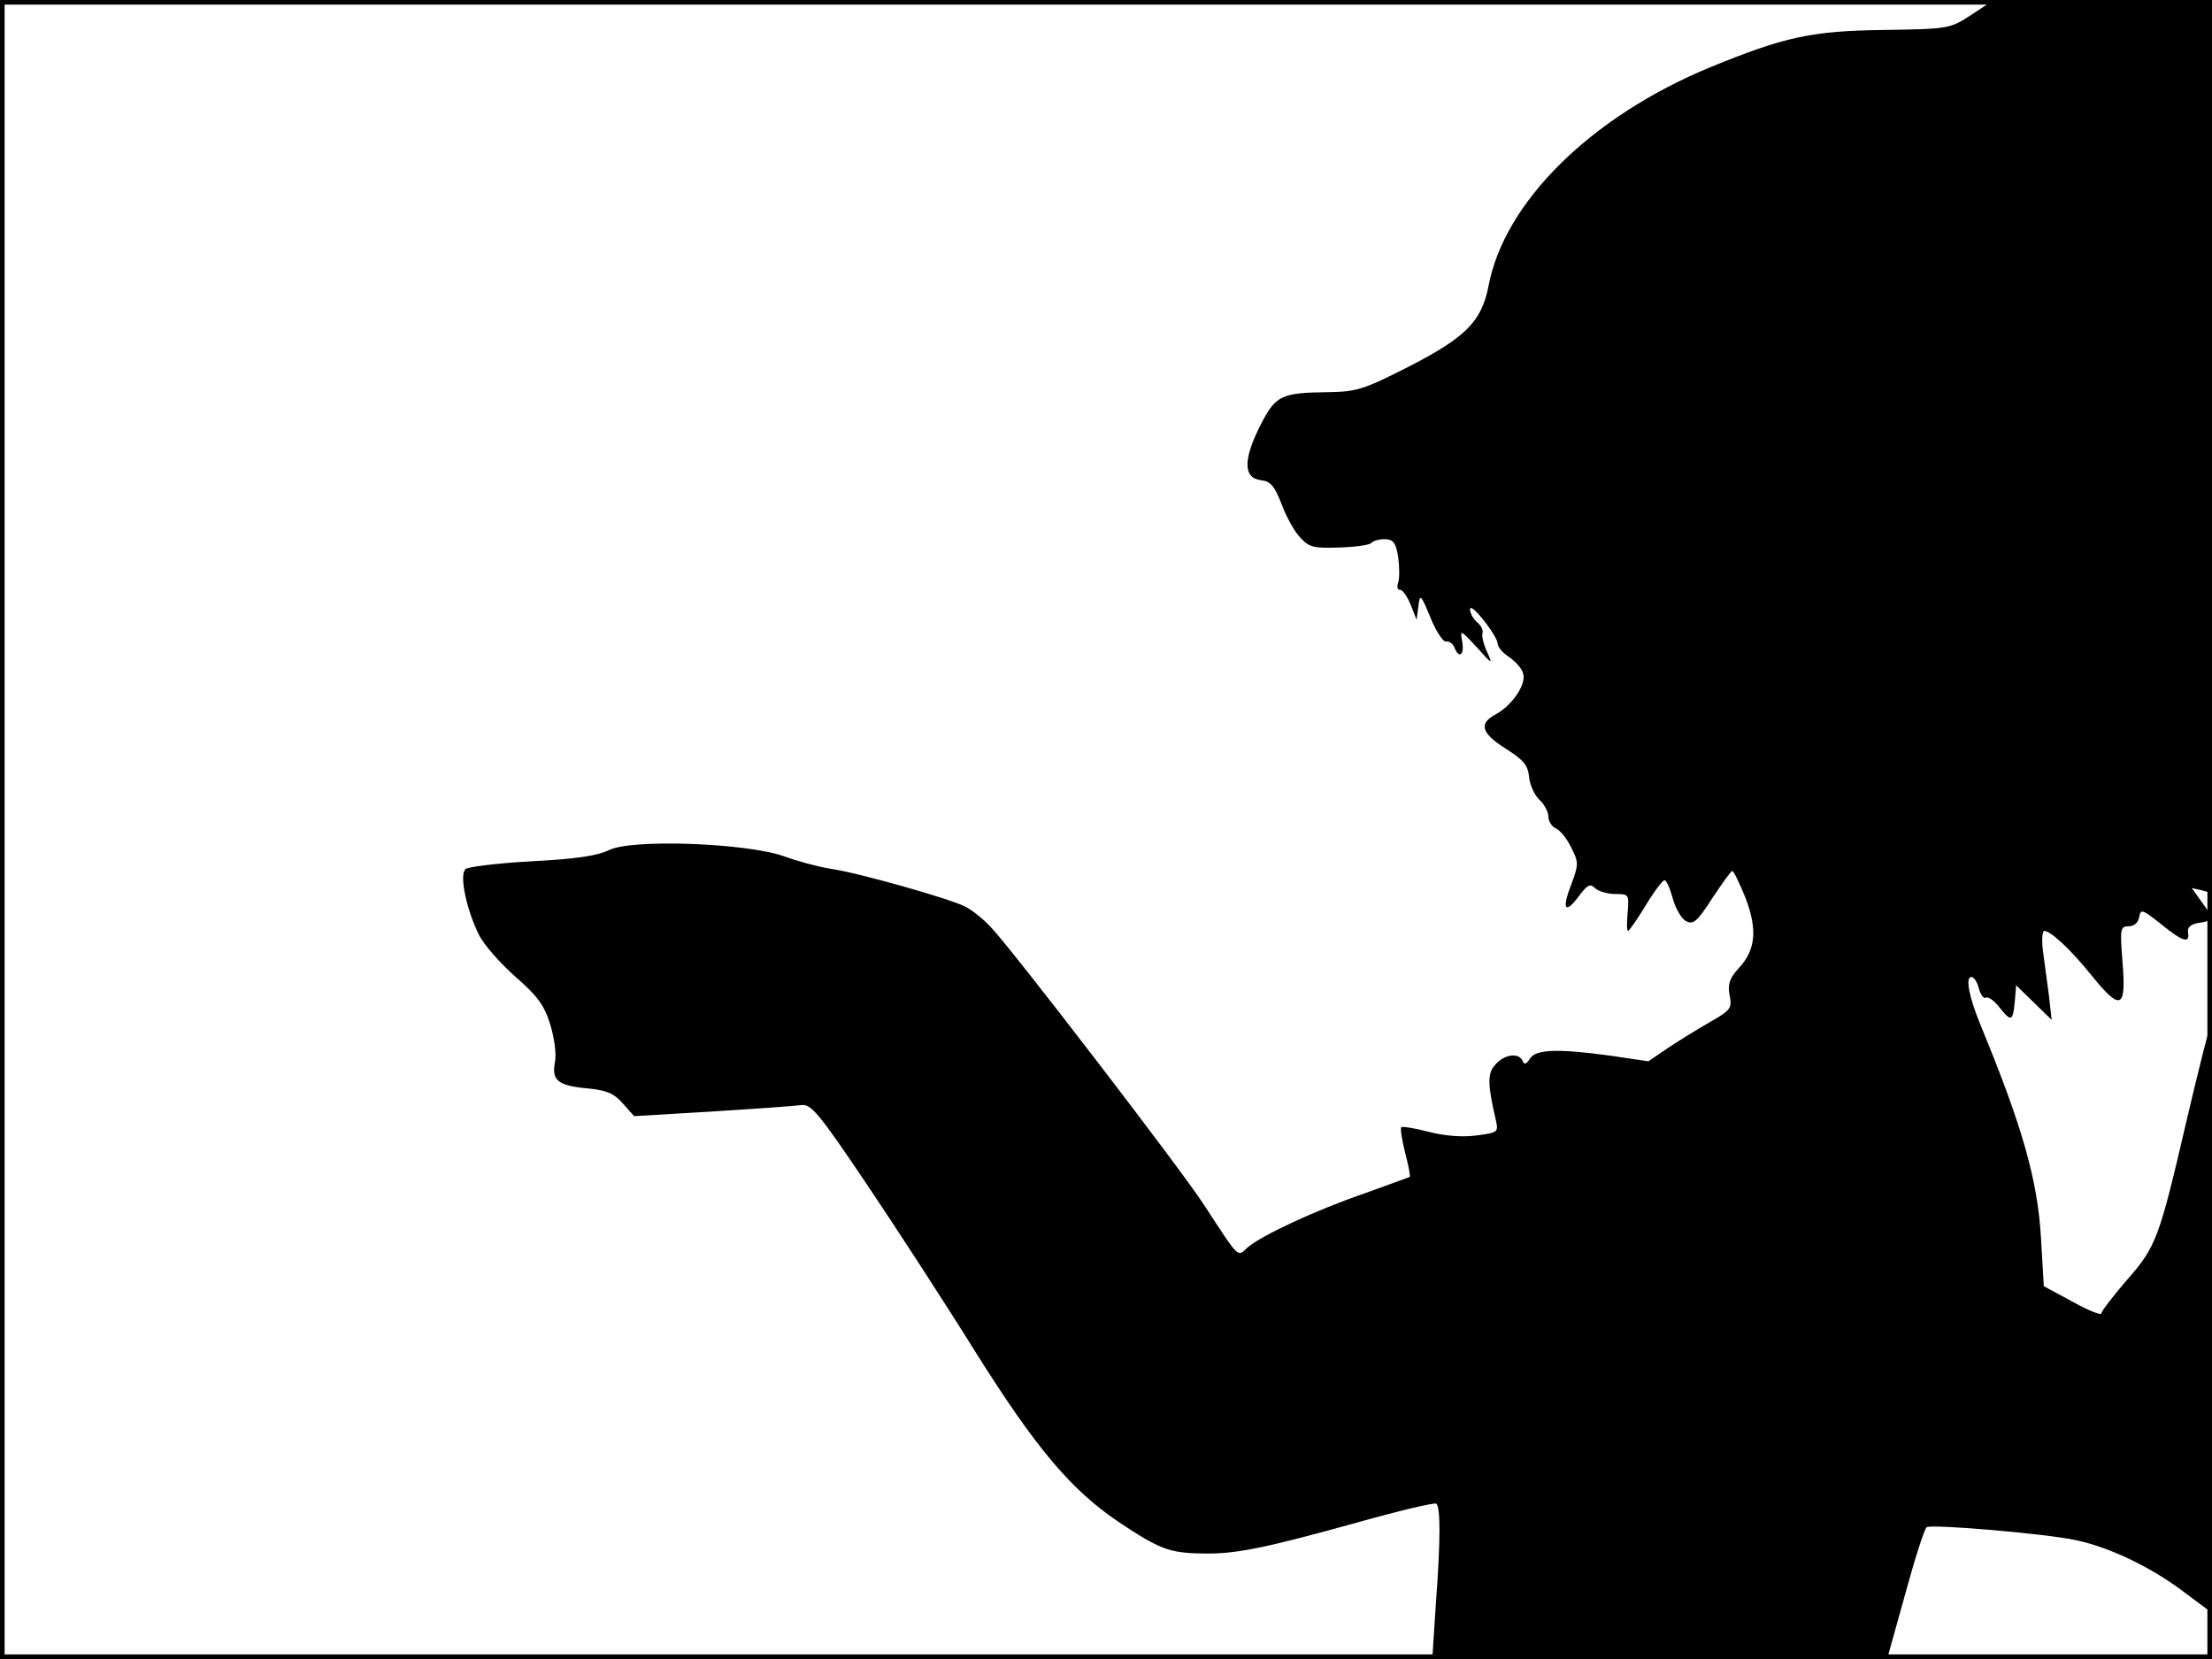 <?xml version="1.0" standalone="no"?>
<!DOCTYPE svg PUBLIC "-//W3C//DTD SVG 20010904//EN"
 "http://www.w3.org/TR/2001/REC-SVG-20010904/DTD/svg10.dtd">
<svg version="1.0" xmlns="http://www.w3.org/2000/svg"
 width="480pt" height="360pt" viewBox="0 0 480 360"
 preserveAspectRatio="xMidYMid meet">
<rect width="1" height="360" fill="#000000"/>
<rect x="479" width="1" height="360" fill="#000000"/>
<rect width="480" height="1" fill="#000000"/>
<rect y="359" width="480" height="1" fill="#000000"/>
<g transform="translate(0,360) scale(0.1,-0.1)"
fill="#000000" stroke="none">
<path d="M4278 3568 c-46 -30 -48 -31 -190 -33 -157 -2 -216 -15 -377 -81
-259 -107 -447 -293 -481 -475 -15 -76 -49 -111 -172 -174 -98 -50 -114 -55
-175 -56 -101 -1 -114 -7 -145 -66 -41 -79 -41 -120 -2 -125 21 -2 30 -13 45
-52 10 -27 28 -60 41 -73 19 -21 30 -23 86 -21 35 1 66 6 68 10 3 4 16 8 28 8
19 0 25 -7 30 -39 3 -22 3 -47 0 -55 -3 -9 -2 -16 4 -16 6 0 16 -15 23 -32
l13 -33 4 30 c3 27 5 26 26 -25 12 -30 28 -54 34 -52 7 1 15 -5 18 -13 10 -25
22 -17 17 13 -5 26 -4 26 32 -13 33 -37 35 -38 22 -10 -8 17 -12 35 -10 41 2
6 -3 17 -12 24 -8 7 -15 19 -15 28 0 18 59 -57 60 -75 0 -7 11 -20 25 -29 13
-9 27 -24 30 -35 8 -23 -23 -69 -59 -89 -38 -20 -32 -41 22 -75 38 -24 48 -36
50 -61 2 -18 12 -40 23 -50 10 -9 19 -26 19 -36 0 -10 7 -21 15 -25 9 -3 24
-21 34 -41 17 -34 17 -37 0 -83 -21 -54 -12 -64 19 -21 17 22 23 25 33 15 7
-7 27 -13 44 -13 30 0 30 -1 27 -40 -2 -22 -2 -40 1 -40 2 0 20 25 38 55 18
30 37 55 41 55 4 0 12 -18 18 -40 6 -22 19 -44 29 -49 15 -8 24 -1 56 49 22
33 41 60 44 60 3 0 16 -27 29 -59 26 -69 22 -113 -16 -153 -19 -21 -23 -34
-19 -57 6 -28 3 -33 -41 -58 -26 -15 -67 -40 -91 -56 l-44 -30 -81 12 c-117
16 -163 14 -176 -6 -8 -13 -13 -14 -16 -5 -8 18 -39 15 -59 -8 -18 -19 -17
-43 1 -121 6 -26 4 -27 -43 -33 -30 -4 -68 -1 -103 8 -30 8 -57 12 -59 10 -3
-2 1 -27 8 -55 7 -27 12 -51 10 -53 -2 -1 -47 -17 -99 -36 -105 -36 -225 -92
-254 -118 -21 -20 -16 -25 -93 93 -49 76 -413 550 -461 601 -16 18 -42 39 -58
47 -34 17 -230 73 -293 82 -25 4 -70 16 -100 27 -83 29 -333 38 -380 13 -25
-12 -71 -19 -168 -24 -73 -4 -138 -12 -143 -17 -14 -14 3 -90 30 -144 11 -21
46 -61 79 -90 47 -41 62 -61 75 -103 9 -30 14 -65 10 -83 -7 -39 7 -50 73 -56
40 -4 56 -11 75 -33 l24 -27 169 10 c94 6 181 12 194 14 21 3 39 -19 140 -169
64 -95 170 -258 236 -364 133 -212 209 -302 313 -372 87 -58 109 -67 180 -68
71 -2 135 11 340 68 89 25 165 43 169 40 9 -9 9 -80 -1 -214 l-8 -123 493 0
494 0 39 140 c21 77 42 143 47 146 12 7 258 -14 323 -28 72 -15 161 -57 233
-111 l63 -47 0 637 c0 350 -2 634 -5 632 -2 -3 -25 -93 -50 -200 -60 -258 -66
-274 -130 -347 -30 -35 -55 -67 -55 -72 0 -5 -28 6 -62 25 l-63 34 -6 103 c-7
127 -41 245 -131 463 -25 61 -34 105 -20 105 5 0 13 -11 16 -25 4 -14 11 -23
15 -20 5 3 18 -6 29 -20 26 -33 30 -32 34 11 l3 36 39 -38 38 -37 -6 54 c-4
30 -10 73 -13 97 -3 23 -1 42 3 42 14 0 58 -41 103 -97 63 -78 75 -72 67 27
-6 75 -5 80 13 80 12 0 21 8 23 20 3 18 7 17 47 -15 48 -39 63 -43 59 -19 -2
11 5 18 21 21 35 5 36 8 10 44 l-23 32 22 -5 22 -6 0 969 0 969 -237 0 -238
-1 -47 -31z"/>
</g>
</svg>
